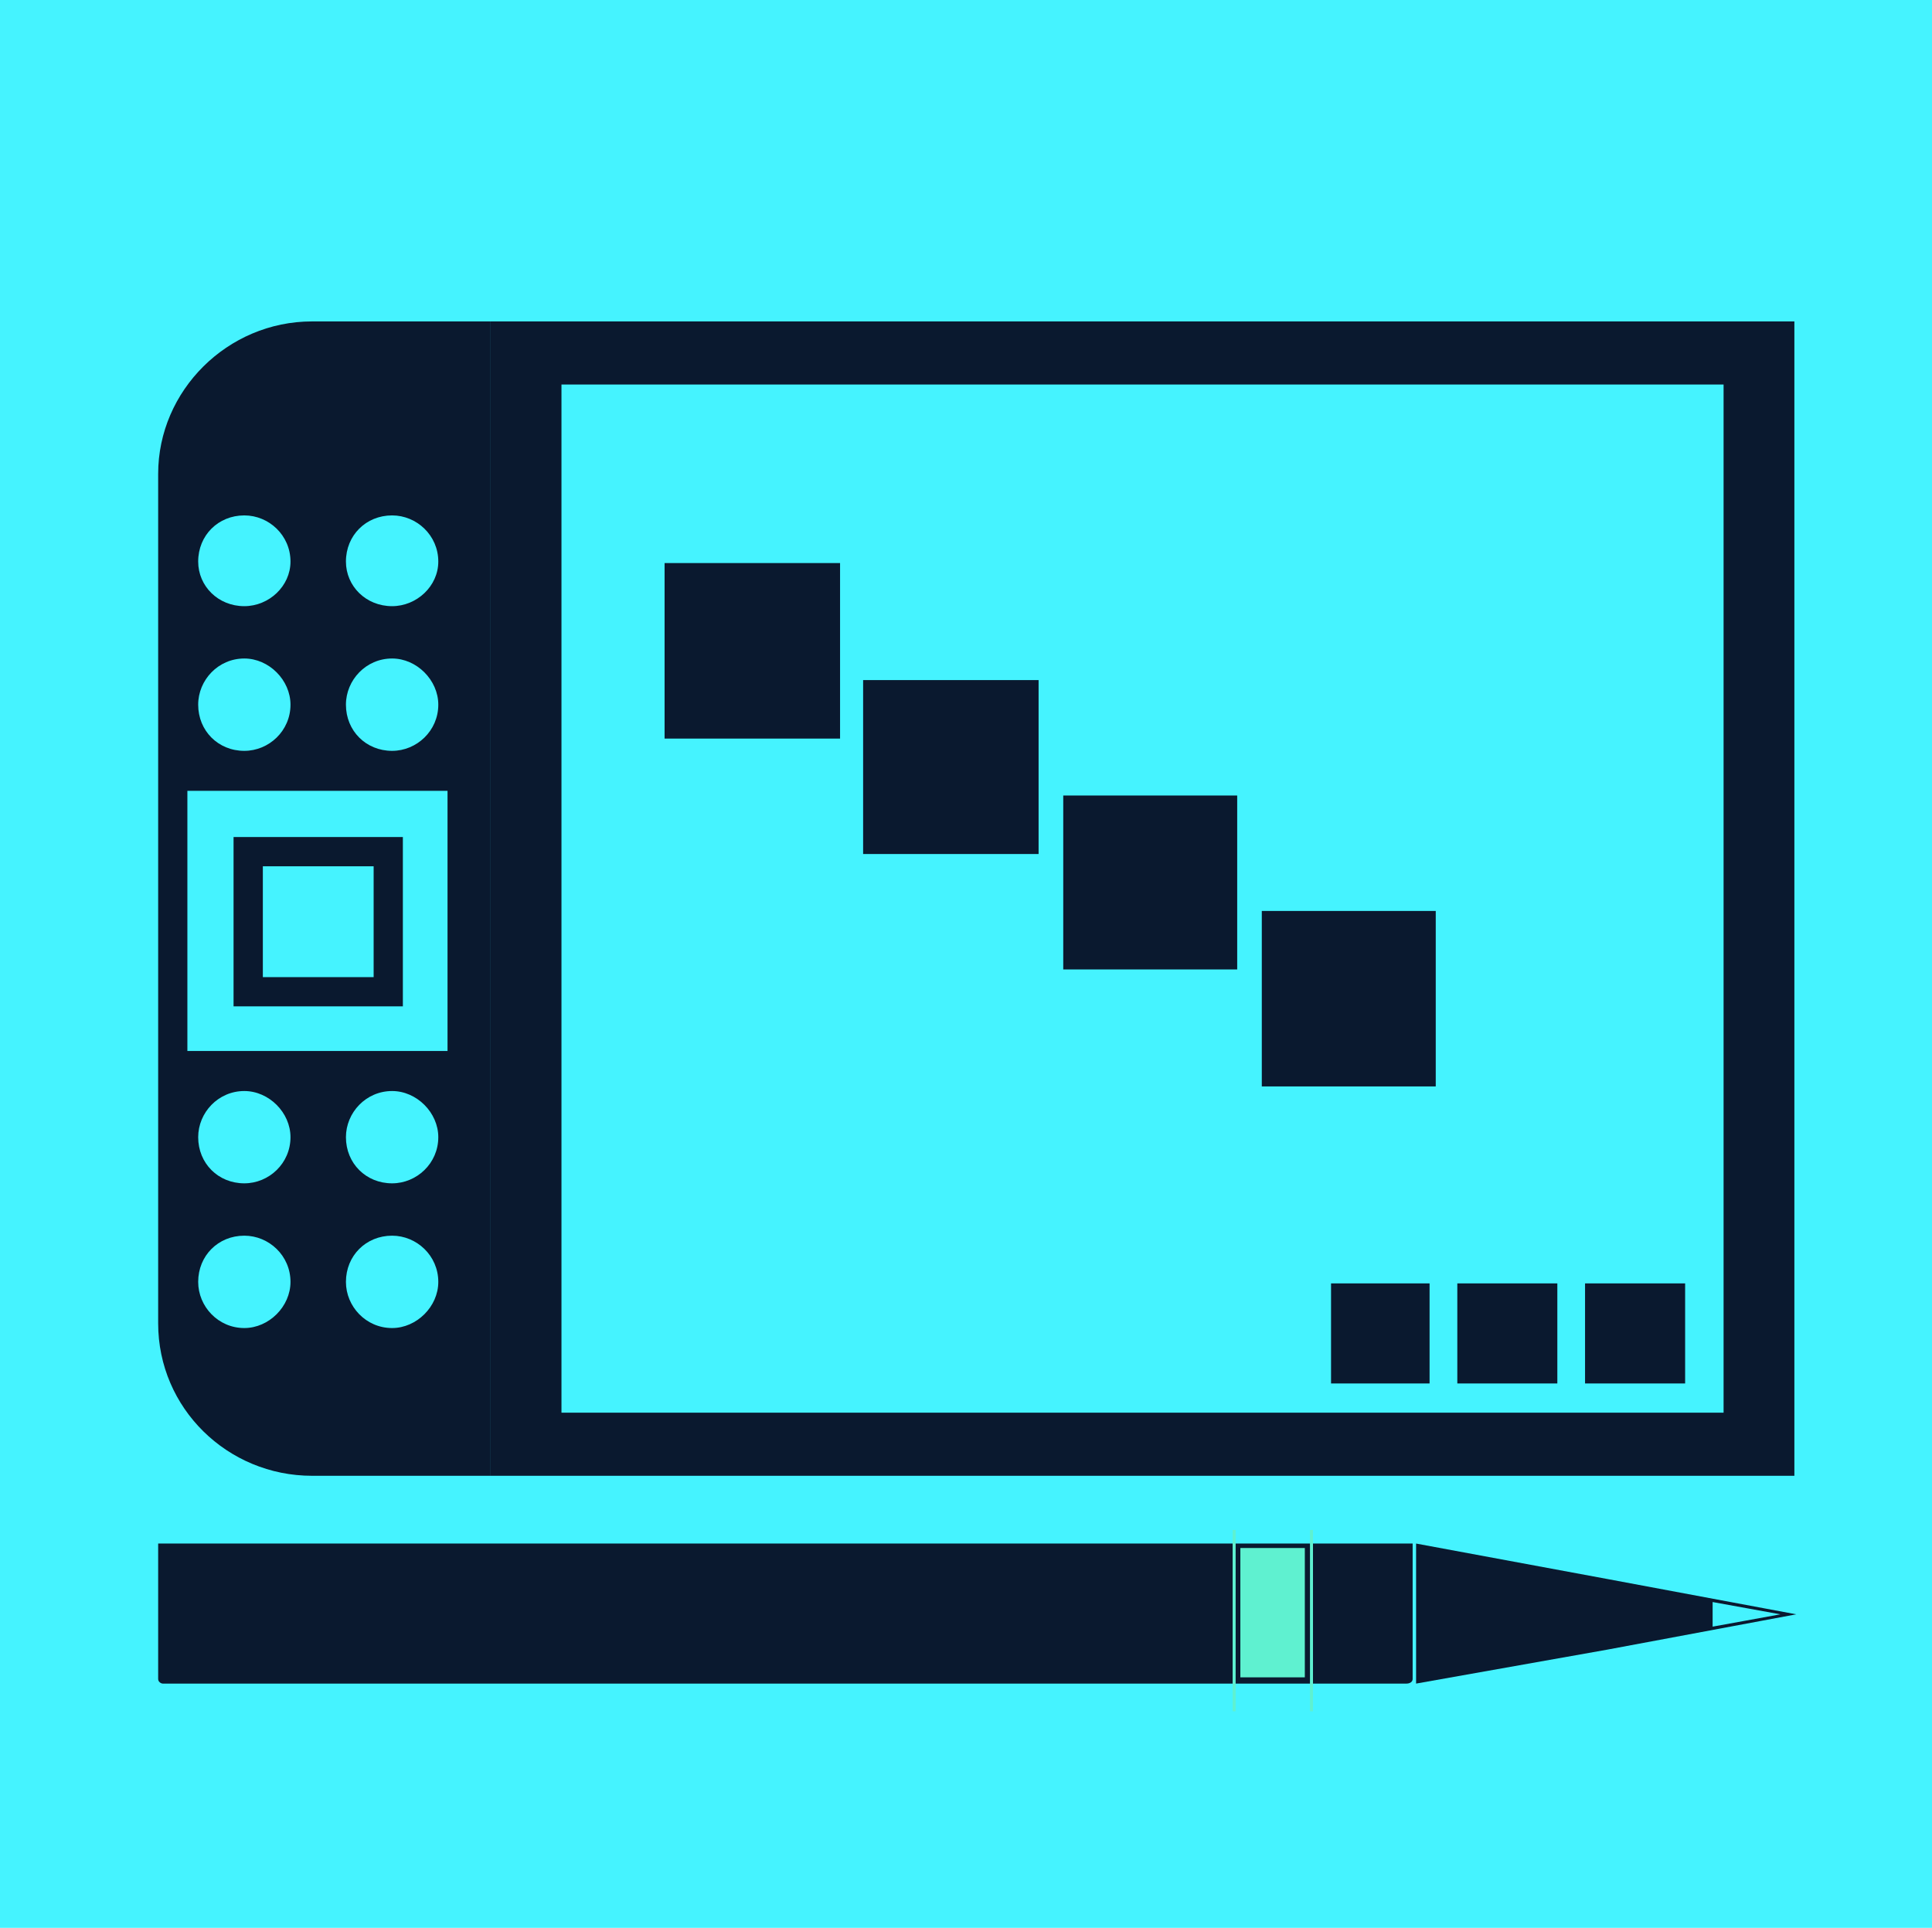 <?xml version="1.0" encoding="utf-8"?>
<!-- Generator: Adobe Illustrator 16.0.0, SVG Export Plug-In . SVG Version: 6.00 Build 0)  -->
<!DOCTYPE svg PUBLIC "-//W3C//DTD SVG 1.1//EN" "http://www.w3.org/Graphics/SVG/1.1/DTD/svg11.dtd">
<svg version="1.1" id="Layer_1" xmlns="http://www.w3.org/2000/svg" xmlns:xlink="http://www.w3.org/1999/xlink" x="0px" y="0px"
	 width="481px" height="480px" viewBox="0 0 481 480" enable-background="new 0 0 481 480" xml:space="preserve">
<rect fill="#45F3FF" width="481" height="480"/>
<path fill="#0A192F" d="M351.699,384.318v33.716c0,0.766-0.758,1.149-1.524,1.149H40.524c-0.386,0-1.147-0.385-1.147-1.149v-33.716
	H351.699z"/>
<path fill="#0A192F" d="M122.158,80.027v287.418c108.057,0,216.52,0,324.579,0c0-95.801,0-191.611,0-287.418
	C338.678,80.027,230.216,80.027,122.158,80.027z M429.111,351.732c-96.578,0-192.762,0-289.324,0V95.741
	c96.562,0,192.746,0,289.324,0C429.111,181.198,429.111,266.66,429.111,351.732z"/>
<rect x="165.457" y="140.193" fill="#0A192F" width="43.688" height="43.701"/>
<rect x="214.887" y="169.329" fill="#0A192F" width="43.685" height="43.306"/>
<rect x="264.711" y="198.07" fill="#0A192F" width="43.307" height="43.305"/>
<rect x="314.143" y="226.812" fill="#0A192F" width="43.306" height="43.689"/>
<rect x="394.622" y="319.543" fill="#0A192F" width="24.916" height="24.914"/>
<rect x="362.821" y="319.543" fill="#0A192F" width="24.901" height="24.914"/>
<rect x="331.383" y="319.543" fill="#0A192F" width="24.532" height="24.914"/>
<path fill="#0A192F" d="M77.701,80.027c-21.085,0-38.324,17.256-38.324,37.942V329.51c0,21.078,17.239,37.936,38.324,37.936h44.457
	V80.027H77.701z M97.619,128.327c6.129,0,11.501,4.974,11.501,11.491c0,6.128-5.372,11.108-11.501,11.108
	c-6.507,0-11.493-4.98-11.493-11.108C86.125,133.301,91.112,128.327,97.619,128.327z M97.619,163.954
	c6.129,0,11.501,5.376,11.501,11.504c0,6.505-5.372,11.491-11.501,11.491c-6.507,0-11.493-4.986-11.493-11.491
	C86.125,169.328,91.112,163.954,97.619,163.954z M60.822,128.327c6.147,0,11.5,4.974,11.5,11.491c0,6.128-5.353,11.108-11.5,11.108
	c-6.502,0-11.481-4.98-11.481-11.108C49.34,133.301,54.32,128.327,60.822,128.327z M60.822,163.954c6.147,0,11.5,5.376,11.5,11.504
	c0,6.505-5.353,11.491-11.5,11.491c-6.502,0-11.481-4.986-11.481-11.491C49.34,169.328,54.32,163.954,60.822,163.954z
	 M60.822,330.659c-6.502,0-11.481-5.361-11.481-11.492c0-6.519,4.979-11.504,11.481-11.504c6.147,0,11.5,4.985,11.5,11.504
	C72.322,325.298,66.969,330.659,60.822,330.659z M60.822,294.629c-6.502,0-11.481-4.975-11.481-11.486
	c0-6.127,4.979-11.496,11.481-11.496c6.147,0,11.5,5.369,11.5,11.496C72.322,289.654,66.969,294.629,60.822,294.629z
	 M97.619,330.659c-6.507,0-11.493-5.361-11.493-11.492c0-6.519,4.986-11.504,11.493-11.504c6.129,0,11.501,4.985,11.501,11.504
	C109.12,325.298,103.748,330.659,97.619,330.659z M97.619,294.629c-6.507,0-11.493-4.975-11.493-11.486
	c0-6.127,4.986-11.496,11.493-11.496c6.129,0,11.501,5.369,11.501,11.496C109.12,289.654,103.748,294.629,97.619,294.629z
	 M111.418,261.682H46.652v-64.776h64.767L111.418,261.682L111.418,261.682z"/>
<path fill="#0A192F" d="M58.148,208.406v42.158H100.3v-42.158H58.148z M93.023,243.289H65.439v-27.6h27.584V243.289z"/>
<path fill="#0A192F" d="M400.076,393.128l-47.521-8.81v17.619v17.246l47.521-8.438l47.133-8.809L400.076,393.128z M426.382,405.006
	v-3.066v-3.061l8.434,1.53l8.432,1.529l-8.432,1.538L426.382,405.006z"/>
<rect x="308.807" y="385.428" fill="#5FF1D0" width="16.049" height="32.201"/>
<rect x="326.139" y="380.936" fill="#5FF1D0" width="0.748" height="45.146"/>
<rect x="306.882" y="380.936" fill="#5FF1D0" width="0.749" height="45.146"/>
</svg>

